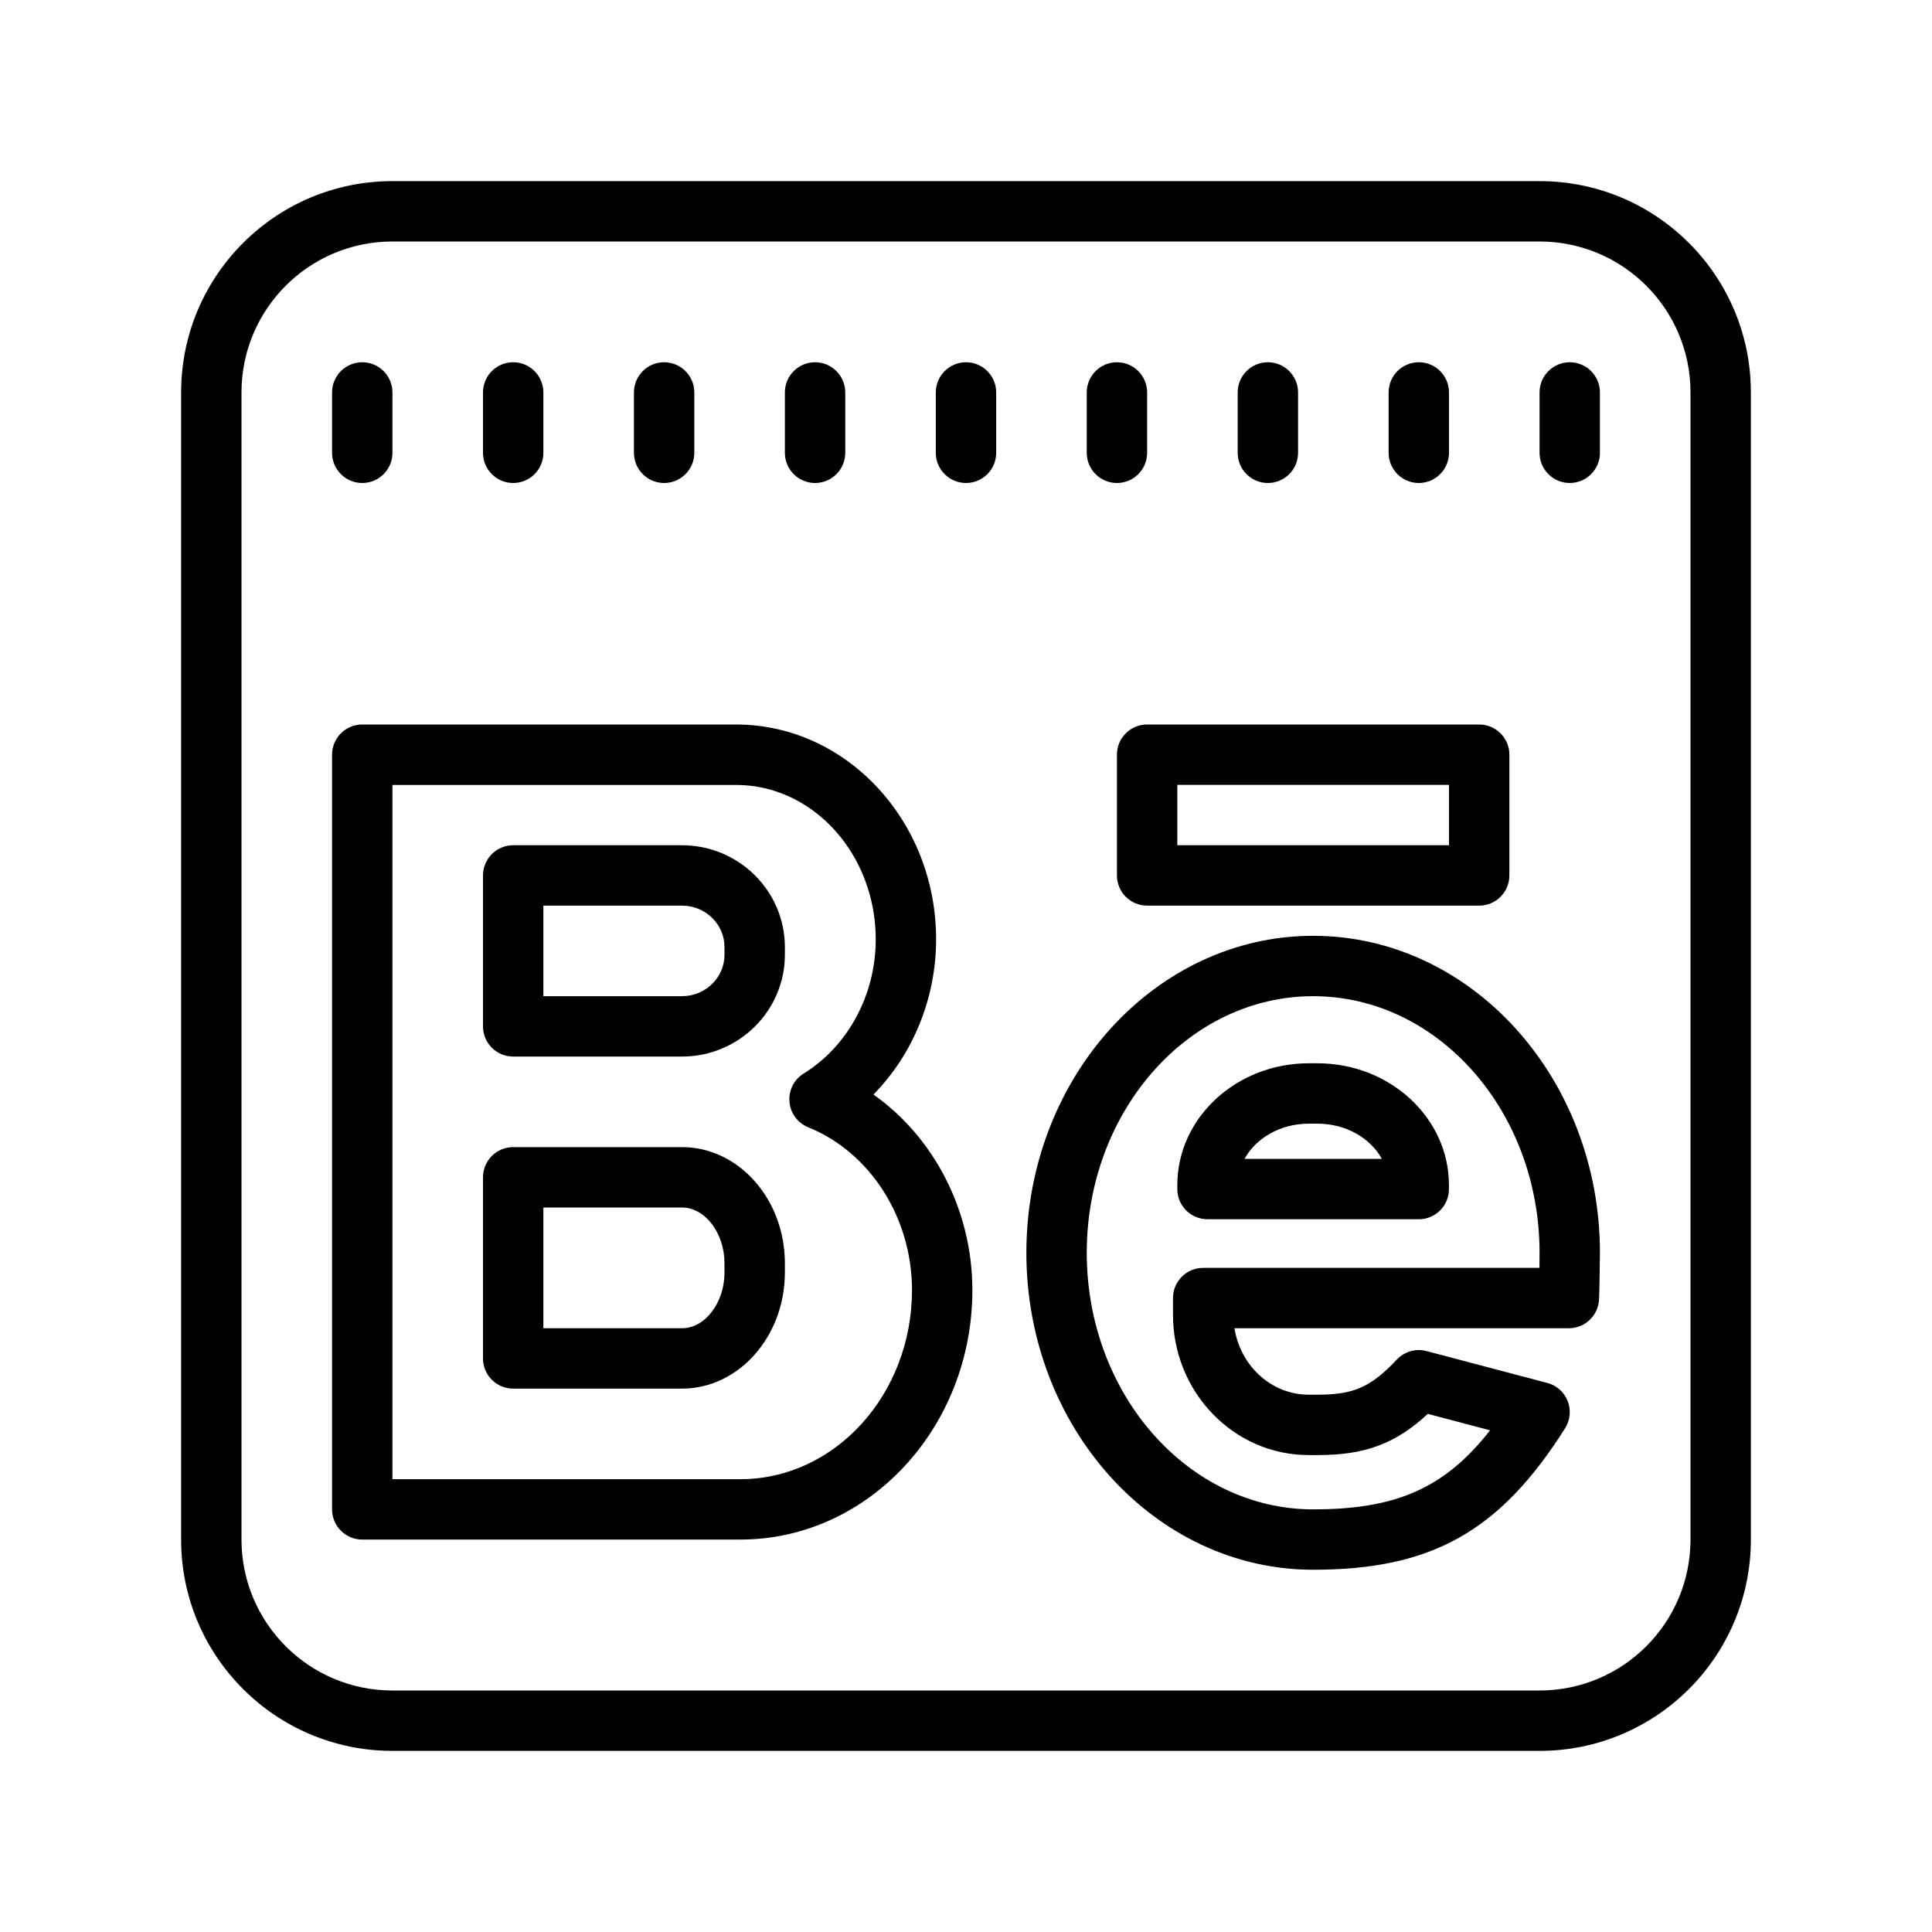 <svg fill="#000000" xmlns="http://www.w3.org/2000/svg"  viewBox="0 0 64 64" width="48px" height="48px"><path d="M 13 6 C 9.134 6 6 9.134 6 13 L 6 51 C 6 54.866 9.134 58 13 58 L 51 58 C 54.866 58 58 54.866 58 51 L 58 13 C 58 9.134 54.866 6 51 6 L 13 6 z M 13 8 L 51 8 C 53.761 8 56 10.239 56 13 L 56 51 C 56 53.761 53.761 56 51 56 L 13 56 C 10.239 56 8 53.761 8 51 L 8 13 C 8 10.239 10.239 8 13 8 z M 12 12 C 11.448 12 11 12.448 11 13 L 11 15 C 11 15.552 11.448 16 12 16 C 12.552 16 13 15.552 13 15 L 13 13 C 13 12.448 12.552 12 12 12 z M 17 12 C 16.448 12 16 12.448 16 13 L 16 15 C 16 15.552 16.448 16 17 16 C 17.552 16 18 15.552 18 15 L 18 13 C 18 12.448 17.552 12 17 12 z M 22 12 C 21.448 12 21 12.448 21 13 L 21 15 C 21 15.552 21.448 16 22 16 C 22.552 16 23 15.552 23 15 L 23 13 C 23 12.448 22.552 12 22 12 z M 27 12 C 26.448 12 26 12.448 26 13 L 26 15 C 26 15.552 26.448 16 27 16 C 27.552 16 28 15.552 28 15 L 28 13 C 28 12.448 27.552 12 27 12 z M 32 12 C 31.448 12 31 12.448 31 13 L 31 15 C 31 15.552 31.448 16 32 16 C 32.552 16 33 15.552 33 15 L 33 13 C 33 12.448 32.552 12 32 12 z M 37 12 C 36.448 12 36 12.448 36 13 L 36 15 C 36 15.552 36.448 16 37 16 C 37.552 16 38 15.552 38 15 L 38 13 C 38 12.448 37.552 12 37 12 z M 42 12 C 41.448 12 41 12.448 41 13 L 41 15 C 41 15.552 41.448 16 42 16 C 42.552 16 43 15.552 43 15 L 43 13 C 43 12.448 42.552 12 42 12 z M 47 12 C 46.448 12 46 12.448 46 13 L 46 15 C 46 15.552 46.448 16 47 16 C 47.552 16 48 15.552 48 15 L 48 13 C 48 12.448 47.552 12 47 12 z M 52 12 C 51.448 12 51 12.448 51 13 L 51 15 C 51 15.552 51.448 16 52 16 C 52.552 16 53 15.552 53 15 L 53 13 C 53 12.448 52.552 12 52 12 z M 12 24 C 11.447 24 11 24.448 11 25 L 11 50 C 11 50.552 11.447 51 12 51 L 24.527 51 C 28.764 51 32.211 47.292 32.211 42.736 C 32.211 40.107 30.941 37.673 28.934 36.258 C 30.24 34.93 31.01 33.072 31.01 31.117 C 31.01 27.192 28.036 24 24.381 24 L 12 24 z M 38 24 C 37.447 24 37 24.448 37 25 L 37 29 C 37 29.552 37.447 30 38 30 L 49 30 C 49.553 30 50 29.552 50 29 L 50 25 C 50 24.448 49.553 24 49 24 L 38 24 z M 39 26 L 48 26 L 48 28 L 39 28 L 39 26 z M 13 26.002 L 24.381 26.002 C 26.934 26.002 29.01 28.297 29.01 31.119 C 29.01 32.95 28.094 34.653 26.621 35.564 C 26.3 35.762 26.12 36.123 26.152 36.498 C 26.183 36.873 26.423 37.201 26.773 37.342 C 28.829 38.174 30.211 40.341 30.211 42.736 C 30.211 46.19 27.661 49 24.527 49 L 13 49 L 13 26.002 z M 17 28 C 16.447 28 16 28.448 16 29 L 16 34 C 16 34.552 16.447 35 17 35 L 22.592 35 C 24.471 35 26 33.487 26 31.627 L 26 31.373 C 26 29.513 24.471 28 22.592 28 L 17 28 z M 18 30 L 22.592 30 C 23.368 30 24 30.616 24 31.373 L 24 31.627 C 24 32.384 23.368 33 22.592 33 L 18 33 L 18 30 z M 43.5 31 C 38.262 31 34 35.71 34 41.5 C 34 47.29 38.262 52 43.5 52 C 47.425 52 49.687 50.728 51.846 47.312 C 52.016 47.044 52.048 46.709 51.932 46.412 C 51.816 46.115 51.565 45.894 51.256 45.812 L 47.256 44.756 C 46.906 44.661 46.527 44.769 46.275 45.035 C 45.408 45.951 44.843 46.201 43.652 46.201 L 43.35 46.201 C 42.119 46.201 41.091 45.248 40.893 44 L 51.971 44 C 52.498 44 52.935 43.591 52.969 43.064 C 52.982 42.844 53 41.724 53 41.5 C 53 35.71 48.738 31 43.5 31 z M 43.5 33 C 47.636 33 51 36.813 51 41.5 C 51 41.578 50.998 41.775 50.996 42 L 39.857 42 C 39.304 42 38.857 42.448 38.857 43 L 38.857 43.559 C 38.857 46.118 40.873 48.201 43.35 48.201 L 43.652 48.201 C 45.204 48.201 46.219 47.835 47.299 46.836 L 49.361 47.381 C 47.846 49.315 46.224 50 43.5 50 C 39.364 50 36 46.187 36 41.5 C 36 36.813 39.364 33 43.5 33 z M 43.354 35.223 C 40.953 35.223 39 37.033 39 39.258 L 39 39.389 C 39 39.941 39.447 40.389 40 40.389 L 47 40.389 C 47.553 40.389 47.999 39.941 47.998 39.389 L 47.998 39.258 C 47.998 37.033 46.046 35.223 43.645 35.223 L 43.354 35.223 z M 43.355 37.223 L 43.646 37.223 C 44.586 37.223 45.397 37.7 45.775 38.389 L 41.227 38.389 C 41.605 37.7 42.415 37.223 43.355 37.223 z M 17 38 C 16.447 38 16 38.448 16 39 L 16 45 C 16 45.552 16.447 46 17 46 L 22.592 46 C 24.471 46 26 44.273 26 42.152 L 26 41.848 C 26 39.726 24.471 38 22.592 38 L 17 38 z M 18 40 L 22.592 40 C 23.355 40 24 40.847 24 41.848 L 24 42.152 C 24 43.154 23.355 44 22.592 44 L 18 44 L 18 40 z"/></svg>